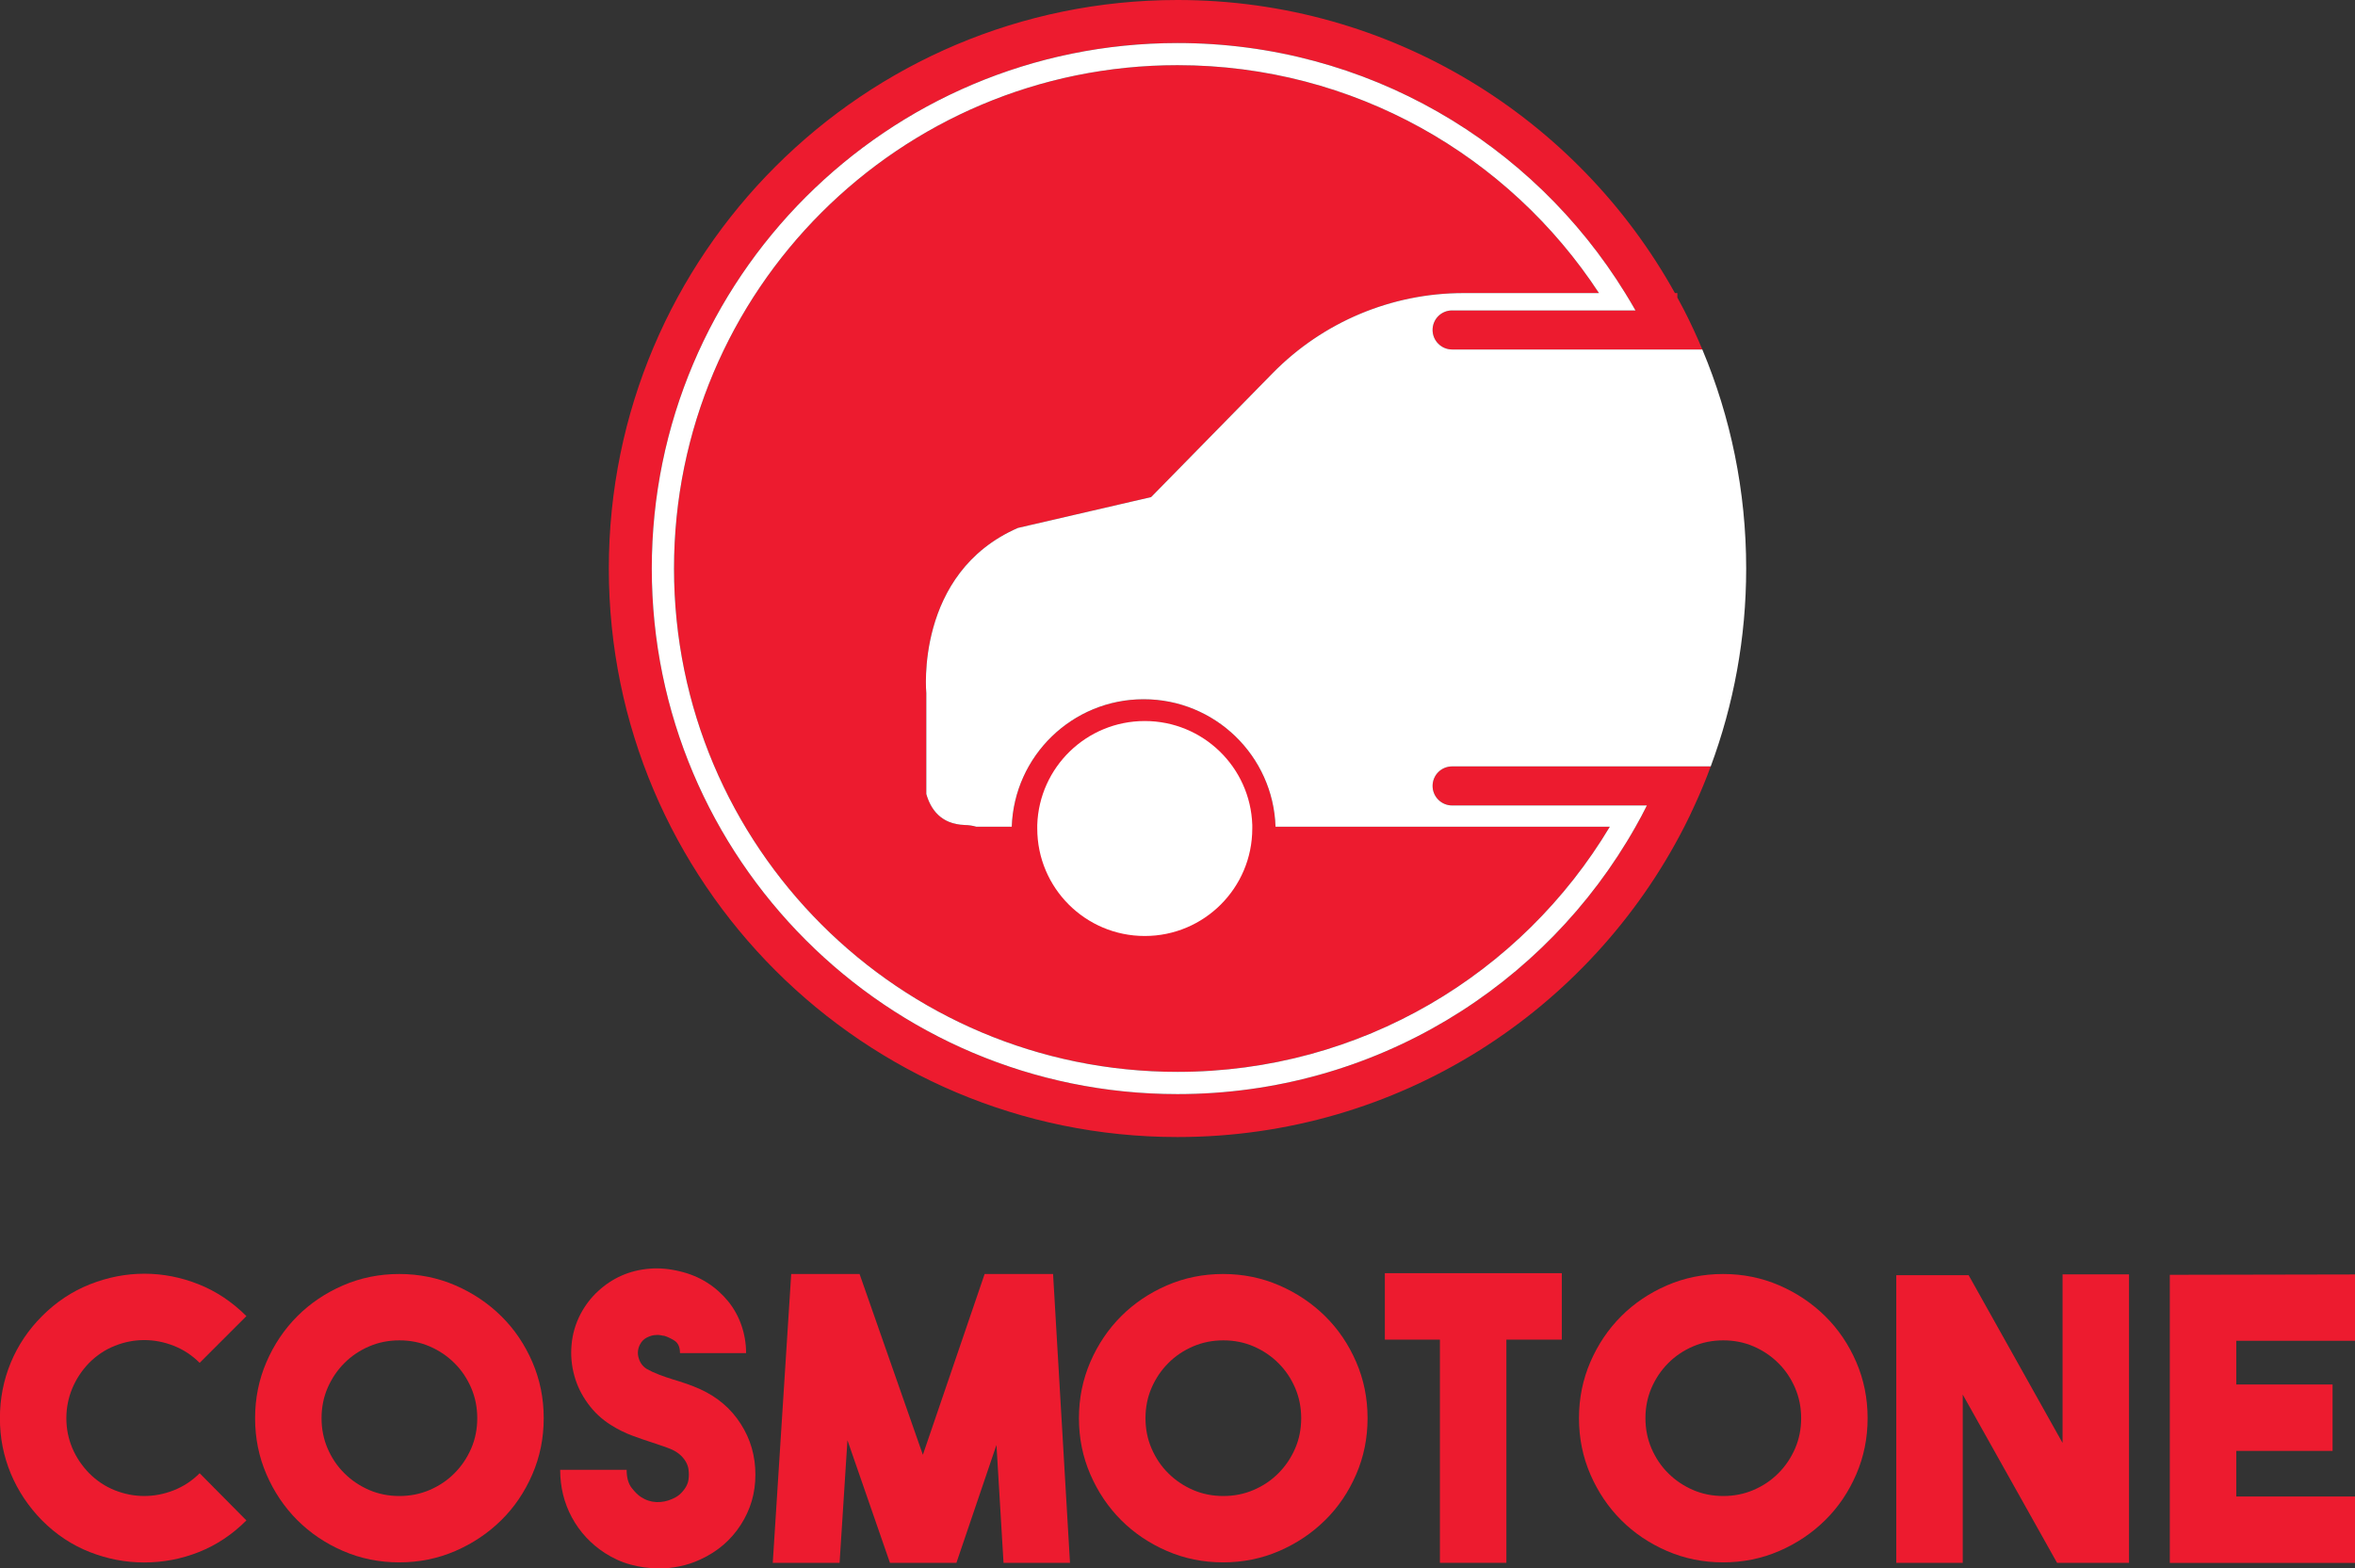 <?xml version="1.0" encoding="UTF-8"?>
<svg id="Layer_2" data-name="Layer 2" xmlns="http://www.w3.org/2000/svg" viewBox="0 0 260.44 173.49">
  <rect x="0" y="0" width="260.44" height="173.49" fill="#333333" stroke="none"/>
  <defs>
    <style>
      .cls-1 {
        fill: #ed1b2f;
      }

      .cls-2 {
        fill: #fff;
      }
    </style>
  </defs>
  <g id="Layer_1-2" data-name="Layer 1">
    <g>
      <g>
        <path class="cls-1" d="M178.03,91.45c-9.72,16.25-27.48,27.12-47.81,27.12-30.74,0-55.68-24.9-55.68-55.68S99.48,7.21,130.22,7.21c19.51,0,36.67,10.03,46.61,25.21h-15c-7.92,0-15.52,3.19-21.08,8.85l-13.45,13.72-14.73,3.41c-11.43,4.99-10.13,18.26-10.13,18.26v11.17c.47,1.66,1.59,3.33,4.21,3.43.5.01.93.08,1.31.19h3.93c.27-7.83,6.69-14.1,14.59-14.1s14.32,6.27,14.58,14.1h36.97Z"/>
        <path class="cls-1" d="M189.19,84.78c-.54,1.47-1.14,2.91-1.79,4.32-.36.81-.75,1.6-1.15,2.39-10.42,20.36-31.6,34.29-56.03,34.29-34.7,0-62.89-28.15-62.89-62.89S95.52,0,130.22,0c23.66,0,44.28,13.1,55.01,32.42h.27v.49c.26.47.51.95.76,1.43.72,1.41,1.39,2.85,2,4.32h-27.67c-1.19,0-2.16-.97-2.16-2.16,0-.6.24-1.14.63-1.53s.93-.63,1.53-.63h20.28c-.37-.65-.75-1.29-1.14-1.92-10.22-16.6-28.56-27.66-49.51-27.66-32.1,0-58.14,26.04-58.14,58.13s26.04,58.14,58.14,58.14c21.75,0,40.69-11.91,50.66-29.58.44-.77.86-1.56,1.25-2.35h-21.54c-1.19,0-2.16-.97-2.16-2.16,0-.6.24-1.14.63-1.53s.93-.63,1.53-.63h28.6Z"/>
        <g>
          <path class="cls-2" d="M160.59,84.78h28.6c2.53-6.82,3.92-14.19,3.92-21.89,0-8.59-1.72-16.77-4.85-24.23h-27.67c-1.19,0-2.16-.97-2.16-2.16,0-.6.24-1.14.63-1.53s.93-.63,1.53-.63h20.28c-.37-.65-.75-1.29-1.14-1.92-10.22-16.6-28.56-27.66-49.51-27.66-32.1,0-58.14,26.04-58.14,58.13s26.04,58.14,58.14,58.14c21.75,0,40.69-11.91,50.66-29.58.44-.77.86-1.56,1.25-2.35h-21.54c-1.19,0-2.16-.97-2.16-2.16,0-.6.24-1.14.63-1.53s.93-.63,1.53-.63ZM102.44,76.66v11.17c.47,1.66,1.59,3.33,4.21,3.43.5.01.93.08,1.31.19h3.93c.27-7.83,6.69-14.1,14.59-14.1s14.32,6.27,14.58,14.1h36.97c-9.72,16.25-27.48,27.12-47.81,27.12-30.74,0-55.68-24.9-55.68-55.68S99.48,7.21,130.22,7.21c19.51,0,36.67,10.03,46.61,25.21h-15c-7.92,0-15.52,3.19-21.08,8.85l-13.45,13.72-14.73,3.41c-11.43,4.99-10.13,18.26-10.13,18.26Z"/>
          <path class="cls-2" d="M138.49,91.65c0,6.57-5.32,11.89-11.89,11.89s-11.89-5.32-11.89-11.89c0-.13,0-.27,0-.4.21-6.38,5.45-11.49,11.89-11.49s11.68,5.11,11.89,11.49c0,.13,0,.27,0,.4Z"/>
        </g>
      </g>
      <g>
        <path class="cls-1" d="M15.95,172.84c-2.06,0-4.06-.38-6.02-1.15s-3.72-1.93-5.28-3.5c-1.51-1.54-2.66-3.27-3.46-5.19-.8-1.93-1.2-3.96-1.2-6.11s.4-4.22,1.2-6.15c.8-1.93,1.95-3.64,3.46-5.15,1.56-1.57,3.33-2.74,5.3-3.52,1.97-.78,3.98-1.17,6.02-1.17s4.04.39,6,1.17c1.96.78,3.72,1.96,5.28,3.52l-5.17,5.17c-.84-.84-1.8-1.47-2.87-1.89s-2.16-.63-3.26-.63-2.18.21-3.24.63c-1.06.42-2.01,1.05-2.85,1.89-.81.84-1.43,1.78-1.87,2.83-.43,1.04-.65,2.14-.65,3.3s.22,2.25.65,3.28c.43,1.03,1.06,1.96,1.87,2.8.84.84,1.79,1.47,2.85,1.89,1.06.42,2.14.63,3.24.63s2.19-.21,3.26-.63,2.03-1.05,2.87-1.89l5.17,5.22c-1.57,1.57-3.32,2.73-5.26,3.5-1.94.77-3.96,1.15-6.04,1.15Z"/>
        <path class="cls-1" d="M44.15,140.93c2.2,0,4.27.42,6.21,1.26,1.94.84,3.63,1.98,5.08,3.41s2.59,3.12,3.43,5.06c.84,1.94,1.26,4.01,1.26,6.22s-.42,4.28-1.26,6.22c-.84,1.94-1.98,3.63-3.43,5.06s-3.14,2.57-5.08,3.41-4.01,1.26-6.21,1.26-4.27-.42-6.21-1.26c-1.94-.84-3.63-1.98-5.06-3.41s-2.57-3.12-3.41-5.06c-.84-1.94-1.26-4.01-1.26-6.22s.42-4.27,1.26-6.22c.84-1.94,1.98-3.63,3.41-5.06s3.12-2.57,5.06-3.41c1.94-.84,4.01-1.26,6.21-1.26ZM44.17,165.49c1.19,0,2.3-.22,3.35-.67,1.04-.45,1.96-1.06,2.74-1.85.78-.78,1.4-1.7,1.85-2.74.45-1.04.67-2.16.67-3.35s-.22-2.3-.67-3.35c-.45-1.04-1.06-1.96-1.85-2.74-.78-.78-1.7-1.4-2.74-1.85-1.04-.45-2.16-.67-3.35-.67s-2.3.22-3.35.67c-1.04.45-1.96,1.06-2.74,1.85-.78.78-1.4,1.7-1.85,2.74-.45,1.04-.67,2.16-.67,3.35s.22,2.3.67,3.35c.45,1.04,1.06,1.96,1.85,2.74.78.78,1.7,1.4,2.74,1.85,1.04.45,2.16.67,3.35.67Z"/>
        <path class="cls-1" d="M72.77,173.49c-1.02,0-2.02-.14-3.02-.41-1-.27-1.95-.7-2.85-1.28-1.56-1.01-2.78-2.33-3.65-3.93-.87-1.61-1.3-3.37-1.3-5.28h7.35c0,.87.19,1.54.57,2.02.38.48.71.8,1,.98.52.35,1.09.54,1.7.57.61.03,1.2-.09,1.78-.35.41-.17.73-.39.98-.65.25-.26.44-.51.57-.76.13-.25.21-.49.24-.72.03-.23.04-.42.04-.57s-.01-.33-.04-.57c-.03-.23-.11-.48-.24-.74s-.32-.51-.57-.76c-.25-.25-.57-.47-.98-.67-.32-.14-.66-.27-1.02-.39-.36-.12-.75-.25-1.15-.39-.72-.23-1.48-.49-2.26-.78-.78-.29-1.57-.68-2.35-1.17-1.02-.64-1.87-1.43-2.56-2.39-.7-.96-1.2-1.98-1.5-3.09-.3-1.1-.41-2.24-.3-3.41.1-1.17.43-2.3.98-3.37.52-.98,1.17-1.84,1.96-2.56.78-.72,1.65-1.3,2.61-1.72.96-.42,1.98-.67,3.09-.76,1.1-.09,2.22.02,3.35.3,1.1.26,2.09.67,2.99,1.24.89.56,1.66,1.25,2.31,2.04s1.15,1.69,1.49,2.67.52,2.01.52,3.09h-7.31c0-.67-.21-1.13-.63-1.39-.42-.26-.79-.43-1.11-.52-.06,0-.2-.02-.41-.07-.22-.04-.46-.04-.74,0-.28.04-.56.15-.85.3-.29.16-.52.41-.7.76-.23.46-.28.95-.13,1.46.14.51.43.91.87,1.2.41.23.85.44,1.35.63.49.19,1.01.37,1.56.54.49.15.99.3,1.5.48.51.17,1.02.38,1.54.61,1.9.87,3.39,2.14,4.47,3.83,1.08,1.68,1.62,3.55,1.62,5.61s-.54,3.88-1.62,5.56c-1.08,1.68-2.57,2.96-4.47,3.83-.75.35-1.51.6-2.3.76-.78.16-1.56.24-2.35.24Z"/>
        <path class="cls-1" d="M108.9,140.93h7.56l1.87,31.95h-7.35l-.78-13.04-4.43,13.04h-7.35l-4.7-13.56-.87,13.56h-7.39l2.04-31.95h7.56l7,20,6.83-20Z"/>
        <path class="cls-1" d="M135.26,140.93c2.2,0,4.27.42,6.21,1.26,1.94.84,3.63,1.98,5.08,3.41s2.59,3.12,3.43,5.06c.84,1.94,1.26,4.01,1.26,6.22s-.42,4.28-1.26,6.22c-.84,1.94-1.98,3.63-3.43,5.06s-3.14,2.57-5.08,3.41-4.01,1.26-6.21,1.26-4.27-.42-6.21-1.26c-1.94-.84-3.63-1.98-5.06-3.41s-2.57-3.12-3.41-5.06c-.84-1.94-1.26-4.01-1.26-6.22s.42-4.27,1.26-6.22c.84-1.94,1.98-3.63,3.41-5.06s3.12-2.57,5.06-3.41c1.94-.84,4.01-1.26,6.21-1.26ZM135.29,165.49c1.19,0,2.3-.22,3.35-.67,1.04-.45,1.96-1.06,2.74-1.85.78-.78,1.4-1.7,1.85-2.74.45-1.04.67-2.16.67-3.35s-.22-2.3-.67-3.35c-.45-1.04-1.06-1.96-1.85-2.74-.78-.78-1.7-1.4-2.74-1.85-1.04-.45-2.16-.67-3.35-.67s-2.3.22-3.35.67c-1.04.45-1.96,1.06-2.74,1.85-.78.78-1.4,1.7-1.85,2.74-.45,1.04-.67,2.16-.67,3.35s.22,2.3.67,3.35c.45,1.04,1.06,1.96,1.85,2.74.78.78,1.7,1.4,2.74,1.85,1.04.45,2.16.67,3.35.67Z"/>
        <path class="cls-1" d="M172.72,140.84v7.35h-6.13v24.69h-7.35v-24.69h-6.09v-7.35h19.56Z"/>
        <path class="cls-1" d="M190.56,140.93c2.2,0,4.27.42,6.21,1.26,1.94.84,3.63,1.98,5.08,3.41s2.59,3.12,3.43,5.06c.84,1.94,1.26,4.01,1.26,6.22s-.42,4.28-1.26,6.22c-.84,1.94-1.98,3.63-3.43,5.06s-3.14,2.57-5.08,3.41-4.01,1.26-6.21,1.26-4.27-.42-6.21-1.26c-1.94-.84-3.63-1.98-5.06-3.41s-2.57-3.12-3.41-5.06c-.84-1.94-1.26-4.01-1.26-6.22s.42-4.27,1.26-6.22c.84-1.94,1.98-3.63,3.41-5.06s3.12-2.57,5.06-3.41c1.94-.84,4.01-1.26,6.21-1.26ZM190.58,165.49c1.19,0,2.3-.22,3.35-.67,1.04-.45,1.96-1.06,2.74-1.85.78-.78,1.4-1.7,1.85-2.74.45-1.04.67-2.16.67-3.35s-.22-2.3-.67-3.35c-.45-1.04-1.06-1.96-1.85-2.74-.78-.78-1.7-1.4-2.74-1.85-1.04-.45-2.16-.67-3.35-.67s-2.3.22-3.35.67c-1.04.45-1.96,1.06-2.74,1.85-.78.78-1.4,1.7-1.85,2.74-.45,1.04-.67,2.16-.67,3.35s.22,2.3.67,3.35c.45,1.04,1.06,1.96,1.85,2.74.78.78,1.7,1.4,2.74,1.85,1.04.45,2.16.67,3.35.67Z"/>
        <path class="cls-1" d="M228.1,140.97h7.35v31.91h-7.96l-10.43-18.61v18.61h-7.35v-31.82h8l10.39,18.56v-18.65Z"/>
        <path class="cls-1" d="M260.44,148.32h-13.13v4.83h10.65v7.35h-10.65v5.04h13.13v7.35h-20.48v-31.87l20.48-.04v7.35Z"/>
      </g>
    </g>
  </g>
</svg>